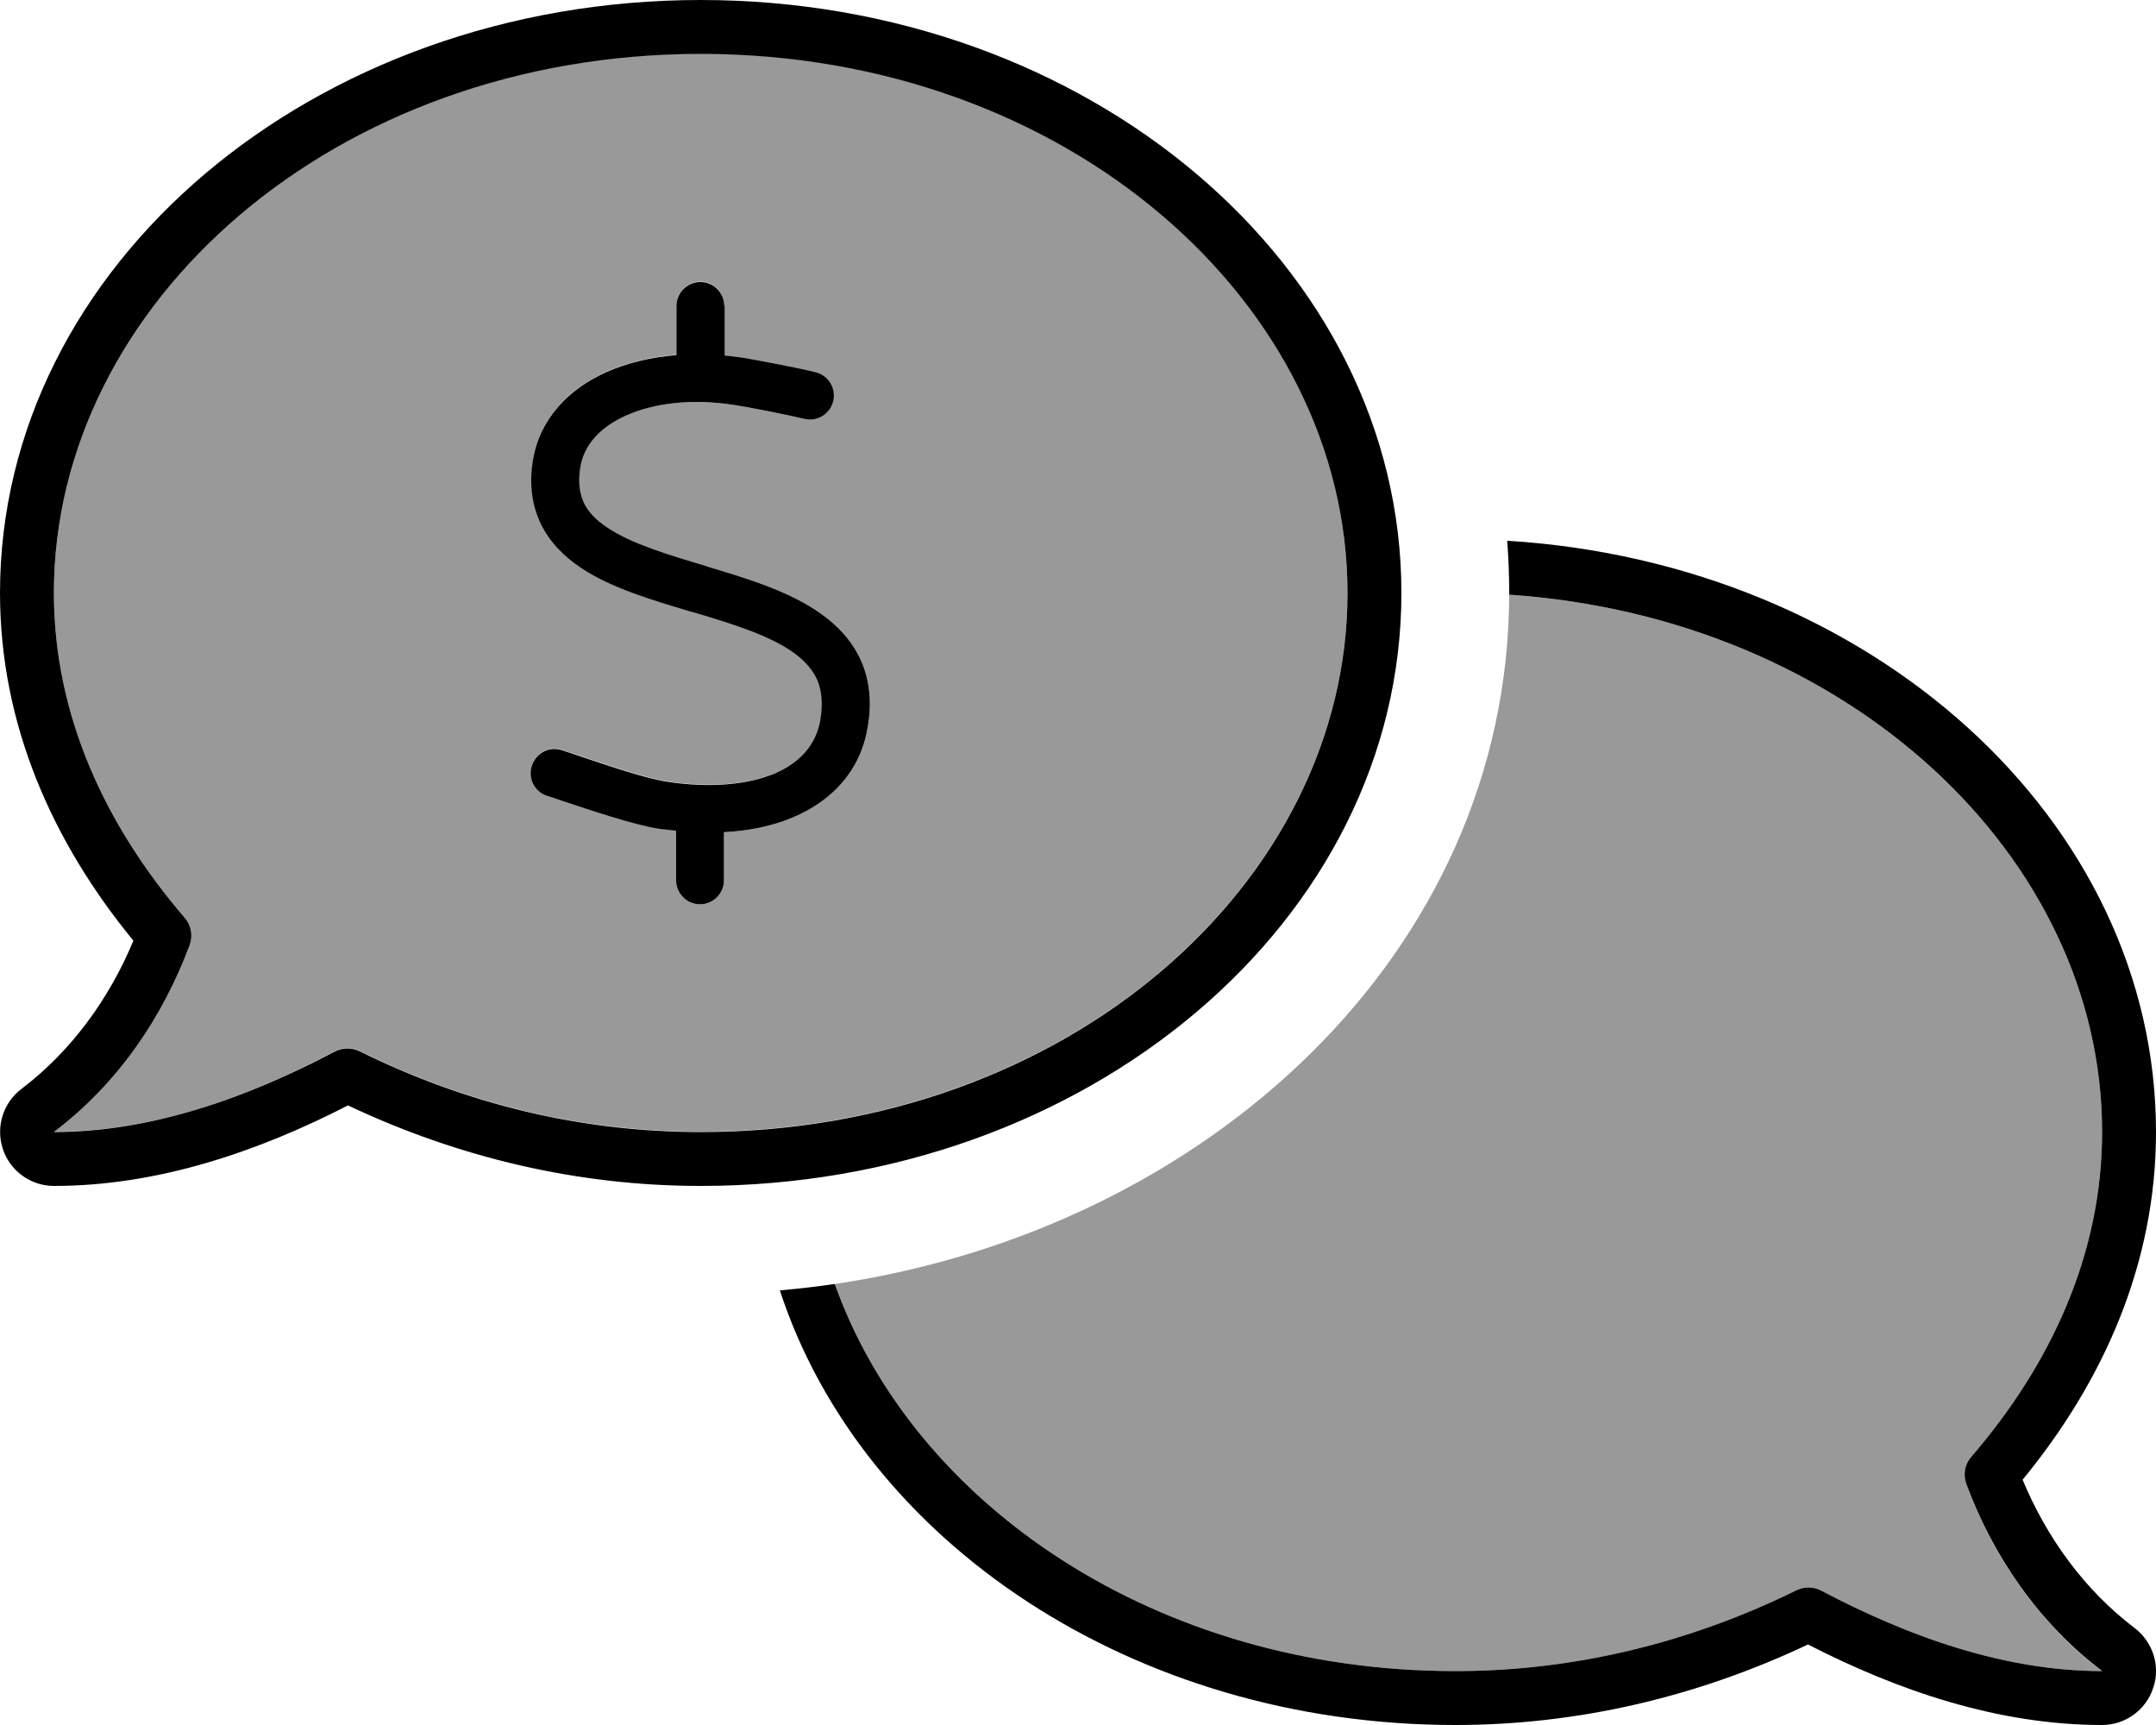 <svg xmlns="http://www.w3.org/2000/svg" viewBox="0 0 640 512"><defs><style>.fa-secondary{opacity:.4}</style></defs><path class="fa-secondary" d="M16 176c0 36.1 15.1 68.8 38.9 96.5c1.9 2.2 2.4 5.3 1.4 8c-8 21.5-21.4 41.2-40.2 55.4c28.7 .1 57.1-10 83.3-23.9c2.3-1.2 5-1.2 7.3-.1c31.7 15.7 65.9 24 101.3 24c108.6 0 192-74 192-160s-83.4-160-192-160S16 90 16 176zm142.3-40.1c2.1-11.9 10.7-20.7 21.8-25.6c6.1-2.7 13.2-4.4 20.7-5l0-14.6c0-3.9 3.2-7.1 7.1-7.1s7.1 3.2 7.1 7.1l0 14.8c1.7 .2 3.3 .4 5 .6c4.3 .7 17.5 3.2 22.1 4.4c3.8 1 6.1 4.9 5.1 8.7s-4.9 6.1-8.7 5.1c-4-1-16.6-3.5-20.7-4.1c-12.7-2-23.9-.5-32 3.1c-8.1 3.6-12.5 9-13.6 15.1c-.8 4.8-.2 8.2 1 10.8c1.3 2.7 3.5 5.1 7 7.4c7.2 4.8 17.6 7.9 29.9 11.6c11.4 3.4 24.4 7.3 33.8 14.1c4.9 3.5 9.1 8 11.7 13.8c2.6 5.9 3.3 12.6 1.9 20.1c-2.2 12.8-10.7 21.6-22.1 26.4c-6.1 2.6-13 4-20.5 4.4l0 14.3c0 3.9-3.2 7.1-7.1 7.1s-7.1-3.2-7.1-7.1l0-14.7c-1.7-.2-3.3-.4-5-.7c-7.7-1.2-20.3-5.5-28.8-8.3c-1.7-.6-3.2-1.1-4.5-1.5c-3.7-1.2-5.8-5.2-4.5-9s5.2-5.8 9-4.5c1.6 .5 3.3 1.1 5.2 1.7c8.6 2.9 19.5 6.6 25.9 7.6c12.9 2 24 .9 32-2.4c7.7-3.3 12.3-8.6 13.6-15.8c.9-5.3 .3-9.1-.9-12c-1.3-2.9-3.6-5.6-6.9-8c-7.1-5.1-17.5-8.4-29.6-12l-1.5-.4c-11-3.3-23.3-6.9-32.2-12.9c-4.9-3.3-9.2-7.5-11.9-13.1c-2.7-5.7-3.5-12.2-2.2-19.4zm89.5 245.2C271 446.3 343 496 432 496c35.3 0 69.6-8.4 101.3-24c2.3-1.1 5-1.1 7.3 .1c26.2 13.9 54.6 23.9 83.3 23.9c-18.7-14.2-32.2-33.9-40.2-55.4c-1-2.7-.5-5.8 1.4-8C608.9 404.9 624 372.1 624 336c0-81.7-75.3-152.6-176-159.5c-.3 106.7-90.3 188.4-200.2 204.6z"/><path class="fa-primary" d="M208 16C99.4 16 16 90 16 176c0 36.1 15.1 68.8 38.9 96.5c1.9 2.2 2.4 5.3 1.4 8c-8 21.5-21.4 41.2-40.2 55.4L16 336c28.8 0 57.3-10.1 83.4-23.9c2.3-1.2 5-1.2 7.3-.1c31.7 15.7 65.9 24 101.3 24c108.6 0 192-74 192-160s-83.4-160-192-160zM0 176C0 78.8 93.1 0 208 0S416 78.8 416 176s-93.1 176-208 176c-36.5 0-71.9-8.4-104.7-23.9C76.8 341.7 47 352 16 352c-6.9 0-13.1-4.5-15.2-11.1c-2.1-6.6 .2-13.7 5.7-17.8c14.7-11.2 25.9-26.6 33.1-43.9C15.7 250.1 0 215.2 0 176zm448 0c0-5.2-.2-10.4-.6-15.5C555.1 167.1 640 243.2 640 336c0 39.2-15.7 74.1-39.6 103.2c7.2 17.3 18.4 32.7 33.1 43.9c5.5 4.1 7.9 11.3 5.7 17.8c-2.1 6.6-8.3 11.1-15.2 11.1c-31 0-60.8-10.3-87.3-23.9C503.9 503.6 468.5 512 432 512c-95.7 0-176.2-54.6-200.5-129c5.5-.5 10.9-1.1 16.3-1.9C271 446.3 343 496 432 496c35.3 0 69.6-8.4 101.3-24c2.3-1.1 5-1.1 7.3 .1C566.7 485.9 595.2 496 624 496l-.1-.1c-18.7-14.2-32.2-33.9-40.2-55.4c-1-2.7-.5-5.8 1.4-8C608.9 404.9 624 372.1 624 336c0-81.7-75.3-152.6-176-159.5l0-.5zM215.1 90.7l0 14.8c1.7 .2 3.3 .4 5 .6c4.3 .7 17.5 3.2 22.1 4.4c3.8 1 6.1 4.9 5.1 8.7s-4.9 6.1-8.7 5.1c-4-1-16.6-3.5-20.7-4.1c-12.7-2-23.9-.5-32 3.1c-8.1 3.6-12.5 9-13.6 15.1c-.8 4.8-.2 8.2 1 10.8c1.3 2.7 3.5 5.1 7 7.4c7.2 4.8 17.6 7.9 29.6 11.5l.2 .1c11.4 3.4 24.4 7.3 33.8 14.1c4.9 3.5 9.1 8 11.7 13.8c2.6 5.9 3.3 12.6 1.9 20.1c-2.2 12.8-10.7 21.6-22.1 26.4c-6.1 2.6-13 4-20.5 4.4l0 14.3c0 3.9-3.2 7.1-7.1 7.1s-7.1-3.2-7.1-7.1l0-14.7c-1.7-.2-3.3-.4-5-.6c0 0 0 0 0 0c-7.7-1.2-20.3-5.5-28.8-8.3c0 0 0 0 0 0c-1.7-.6-3.2-1.1-4.5-1.5c-3.7-1.2-5.8-5.2-4.5-9s5.2-5.8 9-4.5c1.6 .5 3.3 1.1 5.1 1.7c0 0 0 0 0 0s0 0 0 0s0 0 0 0s0 0 0 0c8.6 2.9 19.5 6.6 25.9 7.6c12.9 2 24 .9 32-2.4c7.7-3.3 12.3-8.6 13.6-15.8c.9-5.3 .3-9.1-.9-12c-1.3-2.9-3.6-5.6-6.9-8c-7.1-5.1-17.5-8.4-29.6-12l-1.5-.4c-11-3.3-23.3-6.9-32.2-12.9c-4.9-3.3-9.2-7.5-11.9-13.1c-2.7-5.7-3.5-12.2-2.2-19.4c2.1-11.9 10.7-20.7 21.8-25.6c6.1-2.7 13.2-4.4 20.7-5l0-14.6c0-3.9 3.2-7.1 7.1-7.1s7.1 3.2 7.1 7.1z"/></svg>